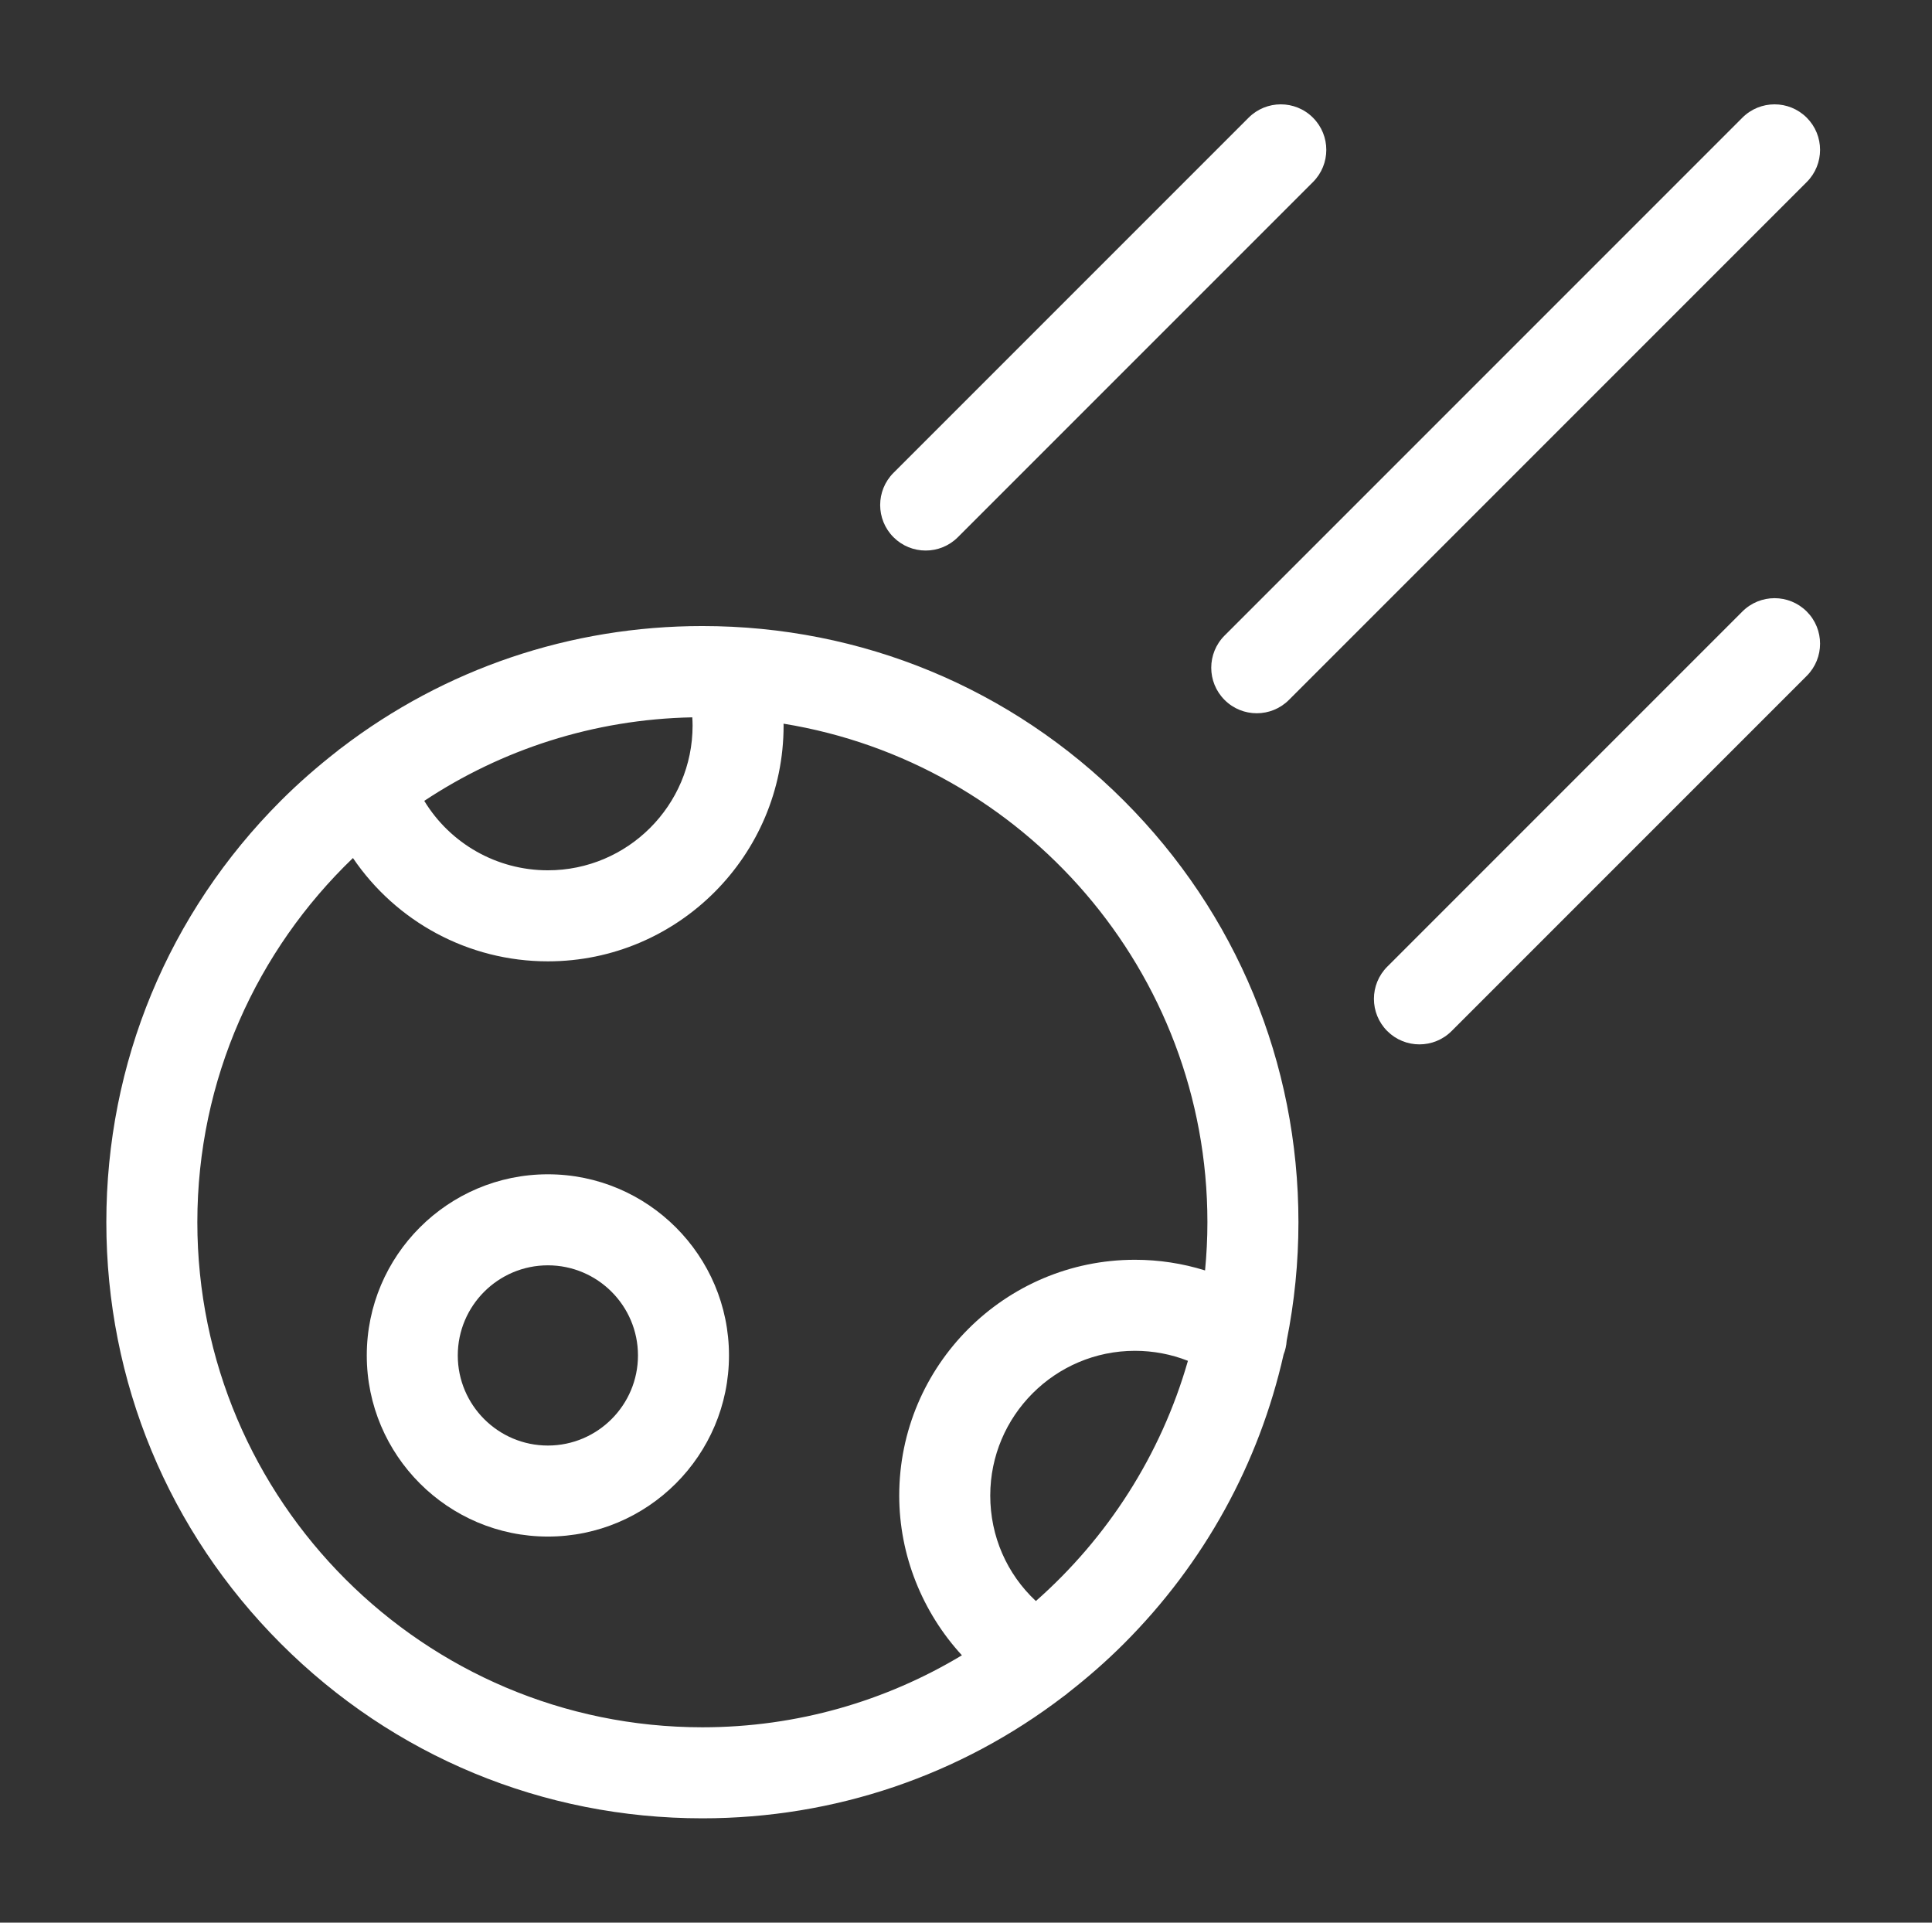 <svg width="201" height="200" viewBox="0 0 201 200" fill="none" xmlns="http://www.w3.org/2000/svg">
<rect x="0" y="0" width="201" height="200" fill="#333333" stroke="none"/>
<path d="M116.923 83.285C105.211 71.573 89.638 65.123 73.074 65.123C59.32 65.123 46.258 69.583 35.514 77.798C35.355 77.908 35.203 78.026 35.059 78.153C33.03 79.735 31.074 81.437 29.226 83.285C17.513 94.999 11.063 110.571 11.063 127.134C11.063 143.699 17.513 159.27 29.226 170.984C40.938 182.696 56.51 189.146 73.075 189.146C86.837 189.146 99.908 184.679 110.656 176.454C110.814 176.345 110.968 176.229 111.112 176.098C113.134 174.521 115.082 172.825 116.923 170.983C125.318 162.588 130.991 152.207 133.542 140.903C133.726 140.44 133.83 139.958 133.862 139.473C134.669 135.454 135.086 131.326 135.086 127.134C135.086 110.571 128.636 94.998 116.923 83.285ZM72.025 74.619C72.041 74.904 72.055 75.19 72.055 75.477C72.055 83.778 65.301 90.531 57 90.531C51.653 90.531 46.826 87.729 44.139 83.308C52.17 77.988 61.738 74.822 72.025 74.619ZM107.769 166.544C104.757 163.732 103.023 159.816 103.023 155.57C103.023 147.268 109.777 140.515 118.077 140.515C119.985 140.515 121.847 140.872 123.588 141.556C120.787 151.351 115.214 159.982 107.769 166.544ZM125.371 132.153C123.029 131.424 120.576 131.045 118.077 131.045C104.555 131.045 93.553 142.047 93.553 155.57C93.553 161.778 95.959 167.709 100.074 172.188C92.179 176.938 82.941 179.677 73.074 179.677C44.102 179.677 20.531 156.106 20.531 127.134C20.531 112.261 26.754 98.822 36.72 89.254C41.201 95.861 48.712 100.001 56.999 100.001C70.522 100.001 81.523 88.999 81.523 75.477C81.523 75.41 81.517 75.345 81.516 75.279C106.488 79.331 125.616 101.037 125.616 127.134C125.617 128.828 125.529 130.5 125.371 132.153Z" fill="white"/>
<path d="M184.62 62.224C185.833 62.224 187.042 62.686 187.968 63.61C189.817 65.46 189.817 68.457 187.968 70.306L151.021 107.252C149.173 109.101 146.175 109.101 144.326 107.252C142.477 105.403 142.477 102.406 144.326 100.557L181.272 63.611C182.197 62.686 183.408 62.224 184.62 62.224Z" fill="white"/>
<path d="M184.62 10.854C185.833 10.854 187.042 11.316 187.968 12.241C189.817 14.09 189.817 17.088 187.968 18.937L134.096 72.808C132.247 74.657 129.249 74.657 127.401 72.808C125.552 70.959 125.552 67.962 127.401 66.112L181.272 12.241C182.197 11.317 183.408 10.854 184.62 10.854Z" fill="white"/>
<path d="M133.25 10.854C134.462 10.854 135.674 11.316 136.598 12.242C138.447 14.091 138.447 17.088 136.598 18.937L99.652 55.882C97.803 57.731 94.806 57.731 92.957 55.882C91.108 54.033 91.108 51.035 92.957 49.186L129.903 12.241C130.827 11.317 132.039 10.854 133.25 10.854Z" fill="white"/>
<path d="M57 122.153C46.61 122.153 38.158 130.605 38.158 140.995C38.158 151.384 46.61 159.837 57 159.837C67.389 159.837 75.842 151.384 75.842 140.995C75.842 130.605 67.389 122.153 57 122.153ZM57 150.369C51.832 150.369 47.626 146.164 47.626 140.996C47.626 135.827 51.831 131.622 57 131.622C62.168 131.622 66.373 135.827 66.373 140.996C66.373 146.163 62.168 150.369 57 150.369Z" fill="white"/>
</svg>
